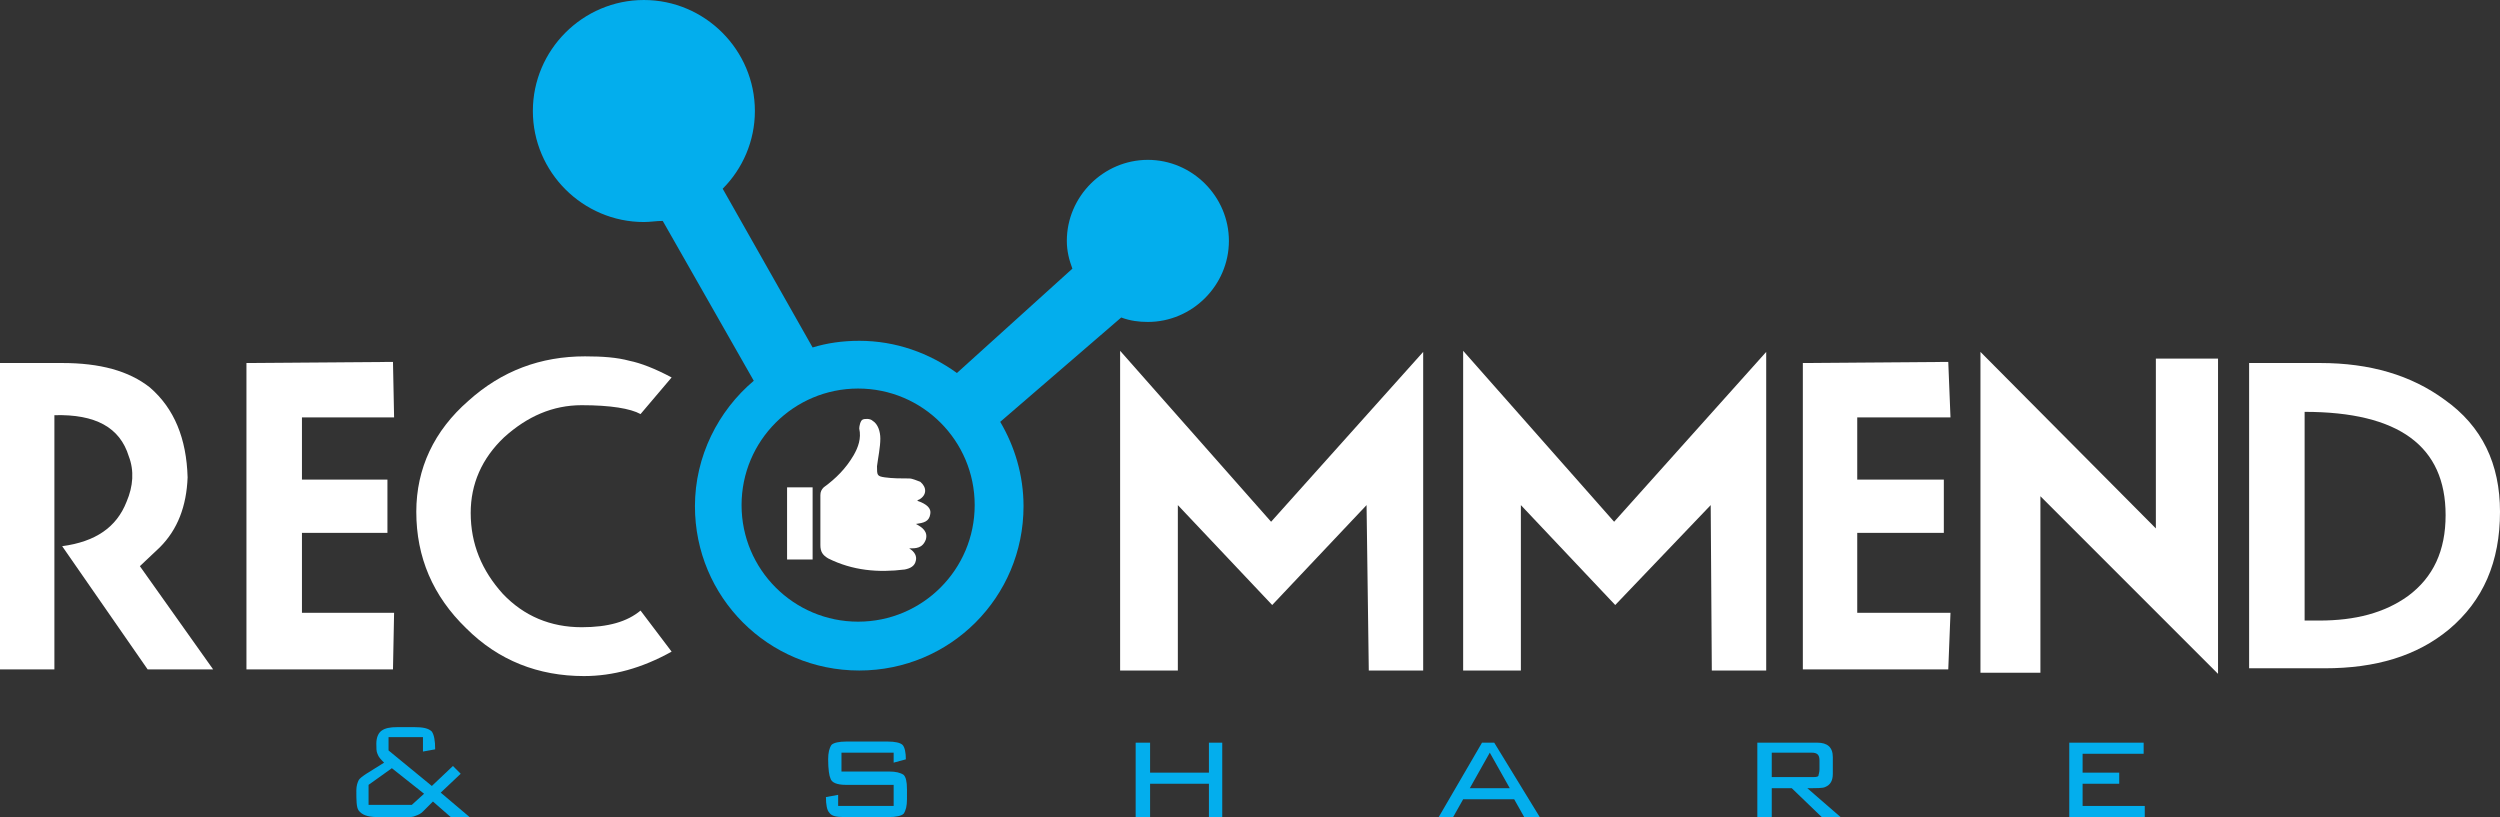 <?xml version="1.0" encoding="utf-8"?>
<!-- Generator: Adobe Illustrator 19.0.0, SVG Export Plug-In . SVG Version: 6.00 Build 0)  -->
<svg version="1.1" id="Layer_1" xmlns="http://www.w3.org/2000/svg" xmlns:xlink="http://www.w3.org/1999/xlink" x="0px" y="0px"
	 viewBox="0 0 225.2 73.6" preserveAspectRatio="xMidYMid meet" style="enable-background:new 0 0 225.2 73.6;" xml:space="preserve">
<rect x="0" y="0" width="225.2" height="73.6" fill="#333333" stroke="none"/>
<style type="text/css">
	.st0{fill:#FFFFFF;}
	.st1{fill:#03AEED;}
	.st2{fill:none;}
</style>
<path class="st0" d="M11.6,41.1c-0.8-2.6-3-3.8-6.7-3.7v11.8l0,11.1H0V32.7h5.6c3.4,0,6,0.7,7.9,2.2c2.2,1.9,3.3,4.6,3.4,8.1
	c-0.1,2.6-0.9,4.7-2.5,6.3L12.6,51l6.6,9.3h-5.9L5.6,49.2c3-0.4,4.9-1.7,5.8-4C12,43.8,12.1,42.4,11.6,41.1"/>
<polygon class="st0" points="35.4,60.3 22.2,60.3 22.2,32.7 35.4,32.6 35.5,37.6 27.2,37.6 27.2,43.2 34.9,43.2 34.9,48 27.2,48 
	27.2,55.2 35.5,55.2 "/>
<path class="st0" d="M60.5,58.7c-2.7,1.5-5.3,2.2-7.9,2.2c-4.1,0-7.7-1.4-10.6-4.3c-3-2.9-4.5-6.4-4.5-10.5c0-3.9,1.6-7.3,4.7-10
	c3-2.7,6.5-4,10.5-4c1.6,0,2.9,0.1,4,0.4c1,0.2,2.3,0.7,3.8,1.5l-2.8,3.3c-0.9-0.5-2.7-0.8-5.3-0.8c-2.6,0-4.9,1-7,2.9
	c-2,1.9-3,4.2-3,6.8c0,2.8,1,5.2,2.9,7.3c1.9,2,4.3,3,7.1,3c2.4,0,4.1-0.5,5.3-1.5L60.5,58.7z"/>
<polygon class="st0" points="128.2,60.4 123.3,60.4 123.1,45.5 114.6,54.5 106.1,45.5 106.1,60.4 100.9,60.4 100.9,31.6 114.5,47 
	128.2,31.7 "/>
<polygon class="st0" points="159.1,60.4 154.2,60.4 154.1,45.5 145.5,54.5 137,45.5 137,60.4 131.8,60.4 131.8,31.6 145.4,47 
	159.1,31.7 "/>
<polygon class="st0" points="175.5,60.3 162.4,60.3 162.4,32.7 175.5,32.6 175.7,37.6 167.3,37.6 167.3,43.2 175.1,43.2 175.1,48 
	167.3,48 167.3,55.2 175.7,55.2 "/>
<polygon class="st0" points="199.8,60.7 183.8,44.7 183.8,60.6 178.4,60.6 178.4,31.7 194.2,47.6 194.2,32.3 199.8,32.3 "/>
<path class="st0" d="M225.2,46.1c0,4.5-1.5,8-4.6,10.6c-2.9,2.4-6.6,3.5-11.2,3.5h-6.8V32.7h6.4c4.5,0,8.2,1.1,11.2,3.3
	C223.6,38.4,225.2,41.8,225.2,46.1 M220.3,46.4c0-6.2-4.2-9.3-12.7-9.3v18.8h1.3c3.3,0,5.9-0.7,8-2.2
	C219.2,52,220.3,49.6,220.3,46.4"/>
<path class="st1" d="M103.4,14.4c-4,0-7.3,3.3-7.3,7.3c0,0.9,0.2,1.7,0.5,2.5l-10.4,9.4c-2.5-1.8-5.5-2.9-8.8-2.9
	c-1.5,0-2.9,0.2-4.2,0.6L65.1,17c1.8-1.8,2.9-4.3,2.9-7c0-5.5-4.5-10-10-10S48,4.5,48,10c0,5.5,4.5,10,10,10c0.6,0,1.1-0.1,1.7-0.1
	l8.2,14.4c-3.2,2.7-5.3,6.8-5.3,11.3c0,8.2,6.6,14.8,14.8,14.8s14.8-6.6,14.8-14.8c0-2.8-0.8-5.4-2.1-7.6l10.9-9.4
	c0.8,0.3,1.6,0.4,2.4,0.4c4,0,7.3-3.3,7.3-7.3S107.4,14.4,103.4,14.4 M77.3,56c-5.8,0-10.5-4.7-10.5-10.5s4.7-10.5,10.5-10.5
	c5.8,0,10.5,4.7,10.5,10.5S83.1,56,77.3,56"/>
<path class="st0" d="M81.9,49.4c0.5,0.3,0.7,0.7,0.6,1.1c-0.1,0.5-0.5,0.7-1,0.8c-2.4,0.3-4.7,0.1-6.9-1c-0.5-0.3-0.7-0.6-0.7-1.2
	c0-1.5,0-3,0-4.5c0-0.3,0.1-0.5,0.3-0.7c1.1-0.8,2-1.7,2.7-2.9c0.4-0.7,0.7-1.5,0.5-2.4c0-0.2,0.1-0.7,0.3-0.8
	c0.2-0.1,0.7-0.1,0.9,0.1c0.5,0.3,0.7,1,0.7,1.6c0,0.8-0.2,1.7-0.3,2.5C79,42.8,79,42.9,79.7,43c0.7,0.1,1.5,0.1,2.2,0.1
	c0.3,0,0.7,0.2,1,0.3c0.6,0.5,0.6,1.2-0.1,1.6c-0.1,0-0.1,0.1-0.2,0.1c0.9,0.3,1.3,0.7,1.2,1.2c-0.1,0.7-0.6,0.8-1.3,0.9
	c0.6,0.3,1.1,0.7,0.9,1.4C83.1,49.4,82.5,49.4,81.9,49.4"/>
<rect x="70.9" y="43.9" class="st0" width="2.3" height="6.5"/>
<path class="st1" d="M42.3,73.6h-1.7L39,72.2l-0.9,0.9c-0.2,0.2-0.4,0.3-0.7,0.4c-0.2,0.1-0.4,0.1-0.8,0.1H34
	c-0.9,0-1.4-0.2-1.7-0.6c-0.2-0.3-0.2-0.9-0.2-1.8c0-0.4,0.1-0.7,0.2-0.9c0.1-0.2,0.4-0.4,0.7-0.6l1.6-1c-0.3-0.3-0.5-0.5-0.6-0.8
	c-0.1-0.2-0.1-0.5-0.1-0.9c0-0.6,0.2-1,0.5-1.2c0.3-0.2,0.7-0.3,1.4-0.3h1.5c0.8,0,1.3,0.1,1.6,0.4c0.2,0.3,0.3,0.8,0.3,1.6
	l-1.1,0.2v-1.3h-3.1v1.2l3.9,3.2l1.9-1.8l0.7,0.7l-1.8,1.7L42.3,73.6z M38.2,71.5l-2.9-2.3l-2.1,1.5v1.8h3.9L38.2,71.5z"/>
<path class="st1" d="M81.7,72c0,0.6-0.1,1-0.3,1.3c-0.2,0.2-0.7,0.3-1.3,0.3h-4.1c-0.7,0-1.1-0.1-1.3-0.4c-0.2-0.2-0.3-0.7-0.3-1.4
	l1.1-0.2v1h5v-1.9h-4.3c-0.8,0-1.3-0.2-1.4-0.6c-0.1-0.2-0.2-0.8-0.2-1.7c0-0.6,0.1-1,0.3-1.3c0.2-0.2,0.7-0.3,1.3-0.3H80
	c0.6,0,1.1,0.1,1.3,0.3c0.2,0.2,0.3,0.7,0.3,1.3l-1.1,0.3v-0.9h-4.7v1.7h4.3c0.6,0,1,0.1,1.3,0.3c0.2,0.2,0.3,0.6,0.3,1.3V72z"/>
<polygon class="st1" points="110.1,73.6 108.9,73.6 108.9,70.6 103.6,70.6 103.6,73.6 102.3,73.6 102.3,66.9 103.6,66.9 103.6,69.6 
	108.9,69.6 108.9,66.9 110.1,66.9 "/>
<path class="st1" d="M138.7,73.6h-1.4l-0.9-1.6h-4.6l-0.9,1.6h-1.3l3.9-6.7h1.1L138.7,73.6z M136,71l-1.8-3.2l-1.8,3.2H136z"/>
<path class="st1" d="M165.8,73.6h-1.7l-2.7-2.6h-1.8v2.6h-1.3v-6.7h5.4c0.9,0,1.4,0.4,1.4,1.3v1.5c0,0.6-0.2,1-0.7,1.2
	c-0.2,0.1-0.7,0.1-1.6,0.1L165.8,73.6z M163.9,69.3v-0.8c0-0.5-0.2-0.7-0.7-0.7h-3.6V70h3.6c0.3,0,0.5,0,0.6-0.1
	C163.8,69.8,163.9,69.6,163.9,69.3"/>
<polygon class="st1" points="193.2,73.6 186.4,73.6 186.4,66.9 193.1,66.9 193.1,67.9 187.6,67.9 187.6,69.6 190.9,69.6 190.9,70.6 
	187.6,70.6 187.6,72.6 193.2,72.6 "/>
<rect y="0" class="st2" width="225.2" height="73.6"/>
</svg>
